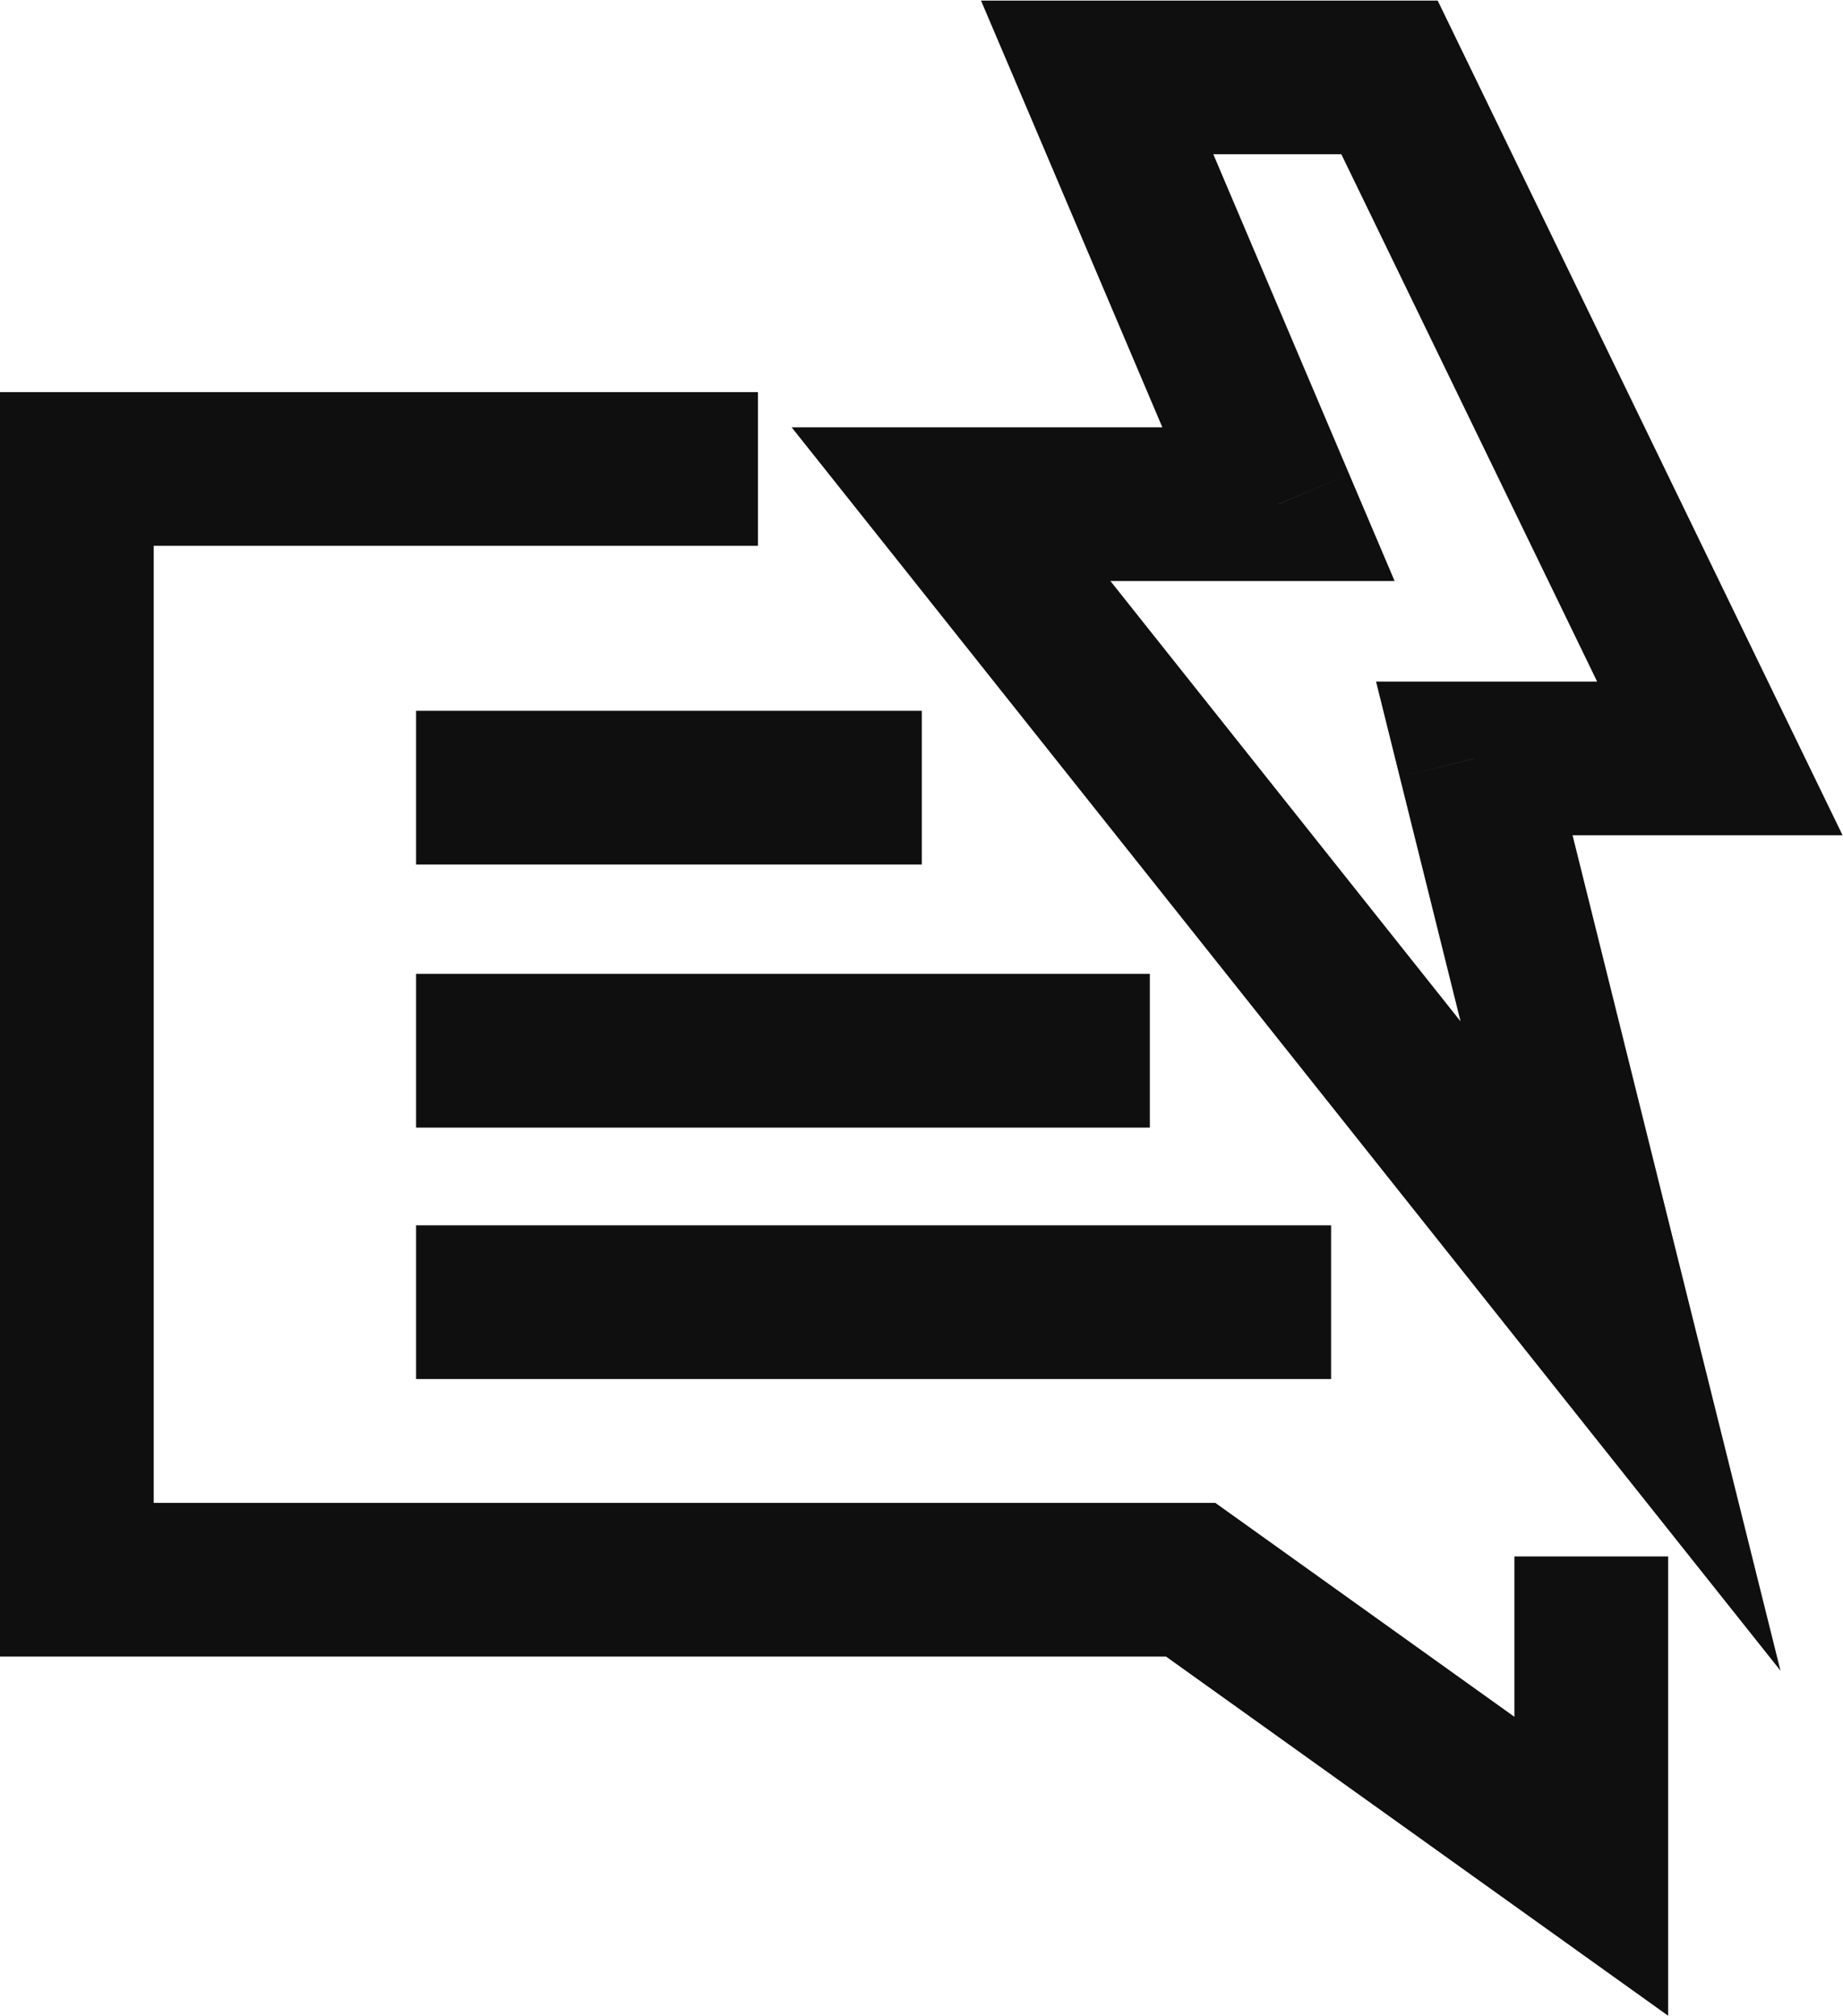 <?xml version="1.0" encoding="UTF-8" standalone="no"?>
<svg
   xmlns:dc="http://purl.org/dc/elements/1.1/"
   xmlns:cc="http://creativecommons.org/ns#"
   xmlns:rdf="http://www.w3.org/1999/02/22-rdf-syntax-ns#"
   xmlns:svg="http://www.w3.org/2000/svg"
   xmlns="http://www.w3.org/2000/svg"
   viewBox="0 0 19.178 20.978"
   height="20.978"
   width="19.178"
   xml:space="preserve"
   id="svg2"
   version="1.1"><defs
     id="defs6" /><g
     transform="matrix(1.333,0,0,-1.333,0,20.978)"
     id="g10"><g
       transform="translate(0.6,-0.6)"
       id="g12"><path
         id="path14"
         style="fill:#0f0f0f;fill-opacity:1;fill-rule:nonzero;stroke:none"
         d="m 0,12.676 v 0.6 H -0.6 V 12.676 Z M 0,4.004 h -0.6 v -0.6 H 0 Z m 8.695,0 L 9.044,4.492 8.887,4.604 H 8.695 Z m 3.127,-2.237 -0.349,-0.488 0.949,-0.679 V 1.767 Z M 5.317,13.276 H 0 V 12.076 H 5.317 Z M -0.6,12.676 V 4.004 h 1.2 v 8.672 z M 0,3.404 h 8.695 v 1.2 H 0 Z m 8.346,0.112 3.127,-2.237 0.698,0.976 -3.127,2.237 z m 4.076,-1.749 v 2.419 h -1.2 V 1.767 Z" /></g><g
       transform="translate(3.248,8.388)"
       id="g16"><path
         id="path18"
         style="fill:#0f0f0f;fill-opacity:1;fill-rule:nonzero;stroke:none"
         d="m 0,0.6 h 3.948 v 1.2 H 0 Z" /></g><g
       transform="translate(3.248,6.334)"
       id="g20"><path
         id="path22"
         style="fill:#0f0f0f;fill-opacity:1;fill-rule:nonzero;stroke:none"
         d="m 0,0.6 h 5.728 v 1.2 H 0 Z" /></g><g
       transform="translate(3.248,4.371)"
       id="g24"><path
         id="path26"
         style="fill:#0f0f0f;fill-opacity:1;fill-rule:nonzero;stroke:none"
         d="m 0,0.6 h 7.143 v 1.2 H 0 Z" /></g><g
       transform="translate(7.424,2.094)"
       id="g28"><path
         id="path30"
         style="fill:#0f0f0f;fill-opacity:1;fill-rule:nonzero;stroke:none"
         d="M 5.226,3.135 4.756,2.761 6.475,0.6 5.808,3.279 Z M 4.085,7.722 v 0.6 H 3.318 L 3.503,7.577 Z m 1.917,0 v -0.6 H 6.96 L 6.542,7.983 Z m -2.579,5.317 0.54,0.262 -0.164,0.338 H 3.423 Z m -2.282,0 v 0.6 H 0.234 L 0.589,12.805 Z M 2.556,9.707 v -0.6 H 3.463 L 3.108,9.942 Z M 0,9.707 v 0.6 H -1.244 L -0.47,9.334 Z M 5.808,3.279 4.667,7.866 3.503,7.577 4.644,2.99 Z M 4.085,7.122 h 1.917 v 1.2 H 4.085 Z M 6.542,7.983 3.963,13.301 2.883,12.777 5.462,7.46 Z M 3.423,13.639 H 1.141 V 12.439 H 3.423 Z M 0.589,12.805 2.004,9.473 3.108,9.942 1.693,13.274 Z M 2.556,10.307 H 0 v -1.2 H 2.556 Z M -0.47,9.334 4.756,2.761 5.696,3.508 0.47,10.081 Z" /></g></g></svg>